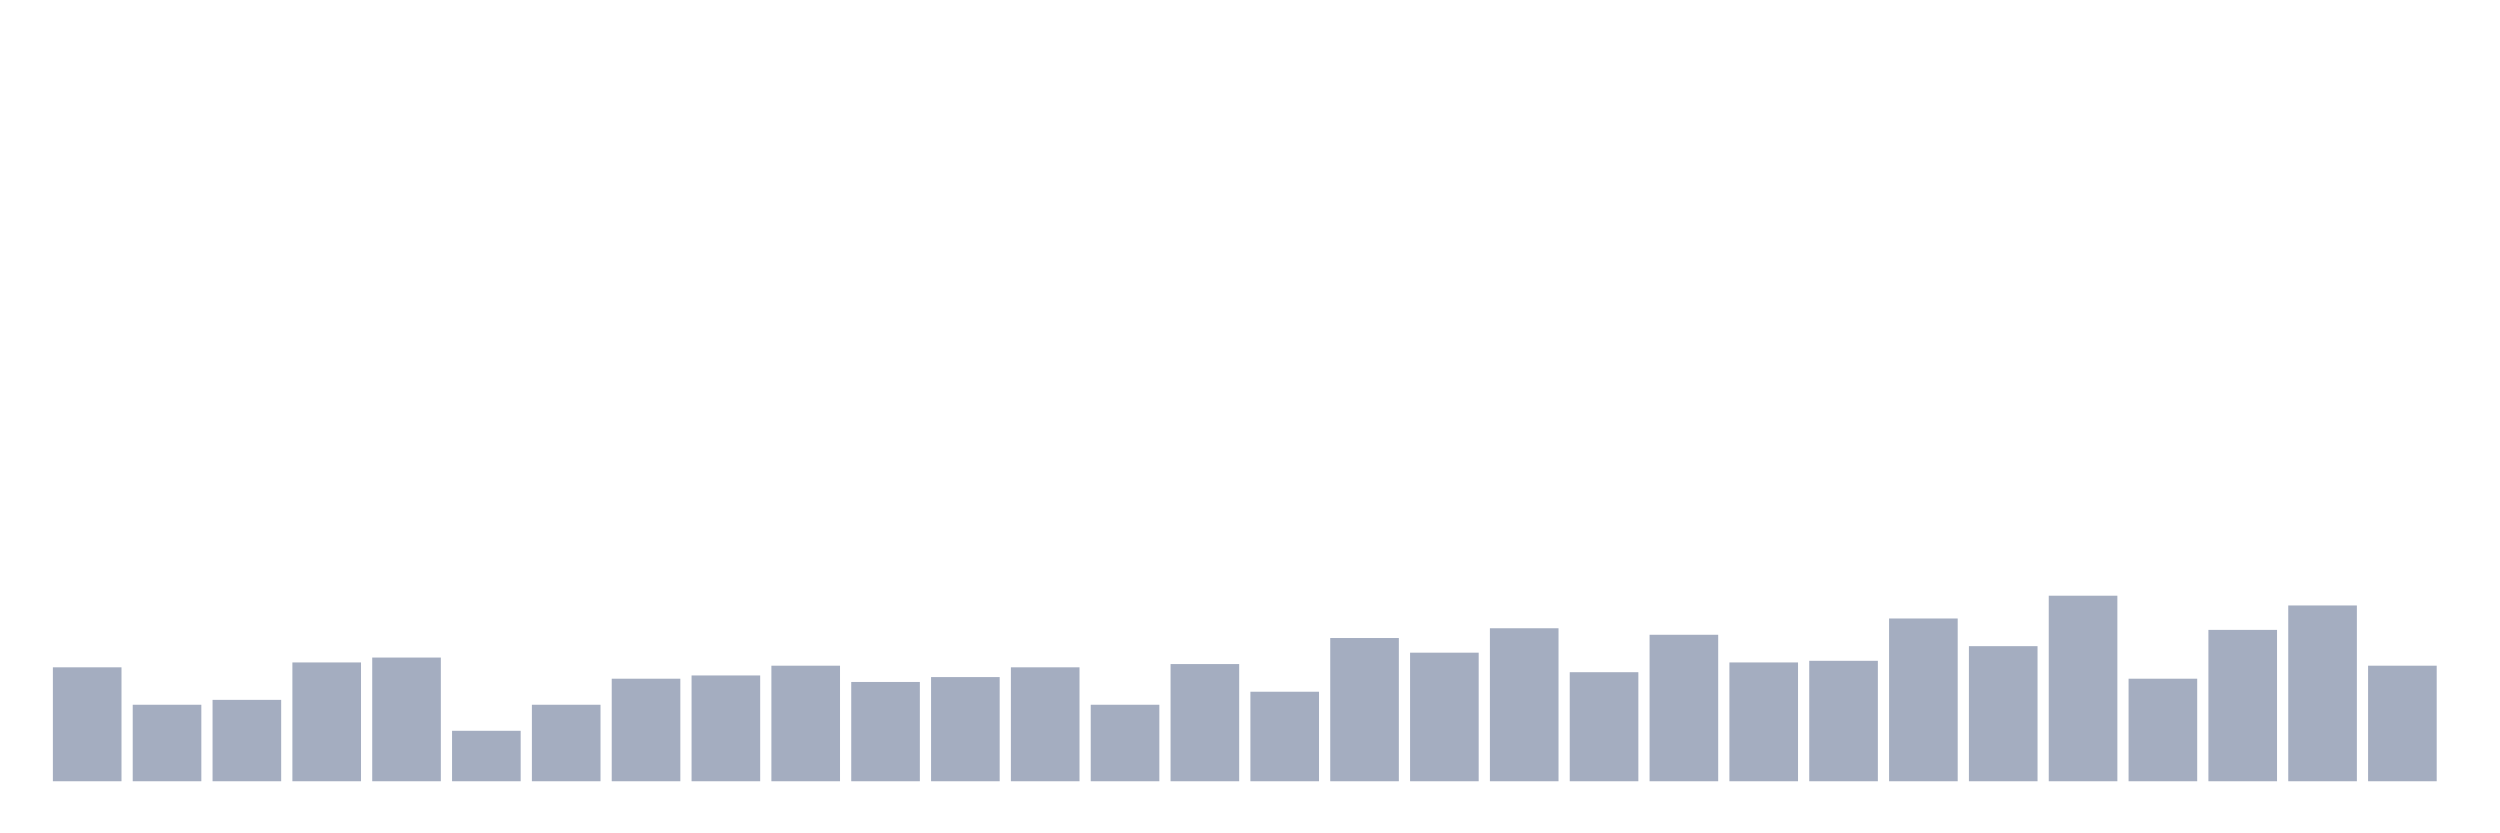 <svg xmlns="http://www.w3.org/2000/svg" viewBox="0 0 480 160"><g transform="translate(10,10)"><rect class="bar" x="0.153" width="13.175" y="118.125" height="21.875" fill="rgb(164,173,192)"></rect><rect class="bar" x="15.482" width="13.175" y="125.312" height="14.688" fill="rgb(164,173,192)"></rect><rect class="bar" x="30.81" width="13.175" y="124.375" height="15.625" fill="rgb(164,173,192)"></rect><rect class="bar" x="46.138" width="13.175" y="117.188" height="22.812" fill="rgb(164,173,192)"></rect><rect class="bar" x="61.466" width="13.175" y="116.25" height="23.75" fill="rgb(164,173,192)"></rect><rect class="bar" x="76.794" width="13.175" y="130.312" height="9.688" fill="rgb(164,173,192)"></rect><rect class="bar" x="92.123" width="13.175" y="125.312" height="14.688" fill="rgb(164,173,192)"></rect><rect class="bar" x="107.451" width="13.175" y="120.312" height="19.688" fill="rgb(164,173,192)"></rect><rect class="bar" x="122.779" width="13.175" y="119.688" height="20.312" fill="rgb(164,173,192)"></rect><rect class="bar" x="138.107" width="13.175" y="117.813" height="22.187" fill="rgb(164,173,192)"></rect><rect class="bar" x="153.436" width="13.175" y="120.938" height="19.062" fill="rgb(164,173,192)"></rect><rect class="bar" x="168.764" width="13.175" y="120" height="20" fill="rgb(164,173,192)"></rect><rect class="bar" x="184.092" width="13.175" y="118.125" height="21.875" fill="rgb(164,173,192)"></rect><rect class="bar" x="199.42" width="13.175" y="125.312" height="14.688" fill="rgb(164,173,192)"></rect><rect class="bar" x="214.748" width="13.175" y="117.5" height="22.5" fill="rgb(164,173,192)"></rect><rect class="bar" x="230.077" width="13.175" y="122.812" height="17.188" fill="rgb(164,173,192)"></rect><rect class="bar" x="245.405" width="13.175" y="112.5" height="27.5" fill="rgb(164,173,192)"></rect><rect class="bar" x="260.733" width="13.175" y="115.312" height="24.688" fill="rgb(164,173,192)"></rect><rect class="bar" x="276.061" width="13.175" y="110.625" height="29.375" fill="rgb(164,173,192)"></rect><rect class="bar" x="291.39" width="13.175" y="119.062" height="20.938" fill="rgb(164,173,192)"></rect><rect class="bar" x="306.718" width="13.175" y="111.875" height="28.125" fill="rgb(164,173,192)"></rect><rect class="bar" x="322.046" width="13.175" y="117.188" height="22.812" fill="rgb(164,173,192)"></rect><rect class="bar" x="337.374" width="13.175" y="116.875" height="23.125" fill="rgb(164,173,192)"></rect><rect class="bar" x="352.702" width="13.175" y="108.75" height="31.25" fill="rgb(164,173,192)"></rect><rect class="bar" x="368.031" width="13.175" y="114.062" height="25.938" fill="rgb(164,173,192)"></rect><rect class="bar" x="383.359" width="13.175" y="104.375" height="35.625" fill="rgb(164,173,192)"></rect><rect class="bar" x="398.687" width="13.175" y="120.312" height="19.688" fill="rgb(164,173,192)"></rect><rect class="bar" x="414.015" width="13.175" y="110.938" height="29.062" fill="rgb(164,173,192)"></rect><rect class="bar" x="429.344" width="13.175" y="106.25" height="33.75" fill="rgb(164,173,192)"></rect><rect class="bar" x="444.672" width="13.175" y="117.813" height="22.187" fill="rgb(164,173,192)"></rect></g></svg>